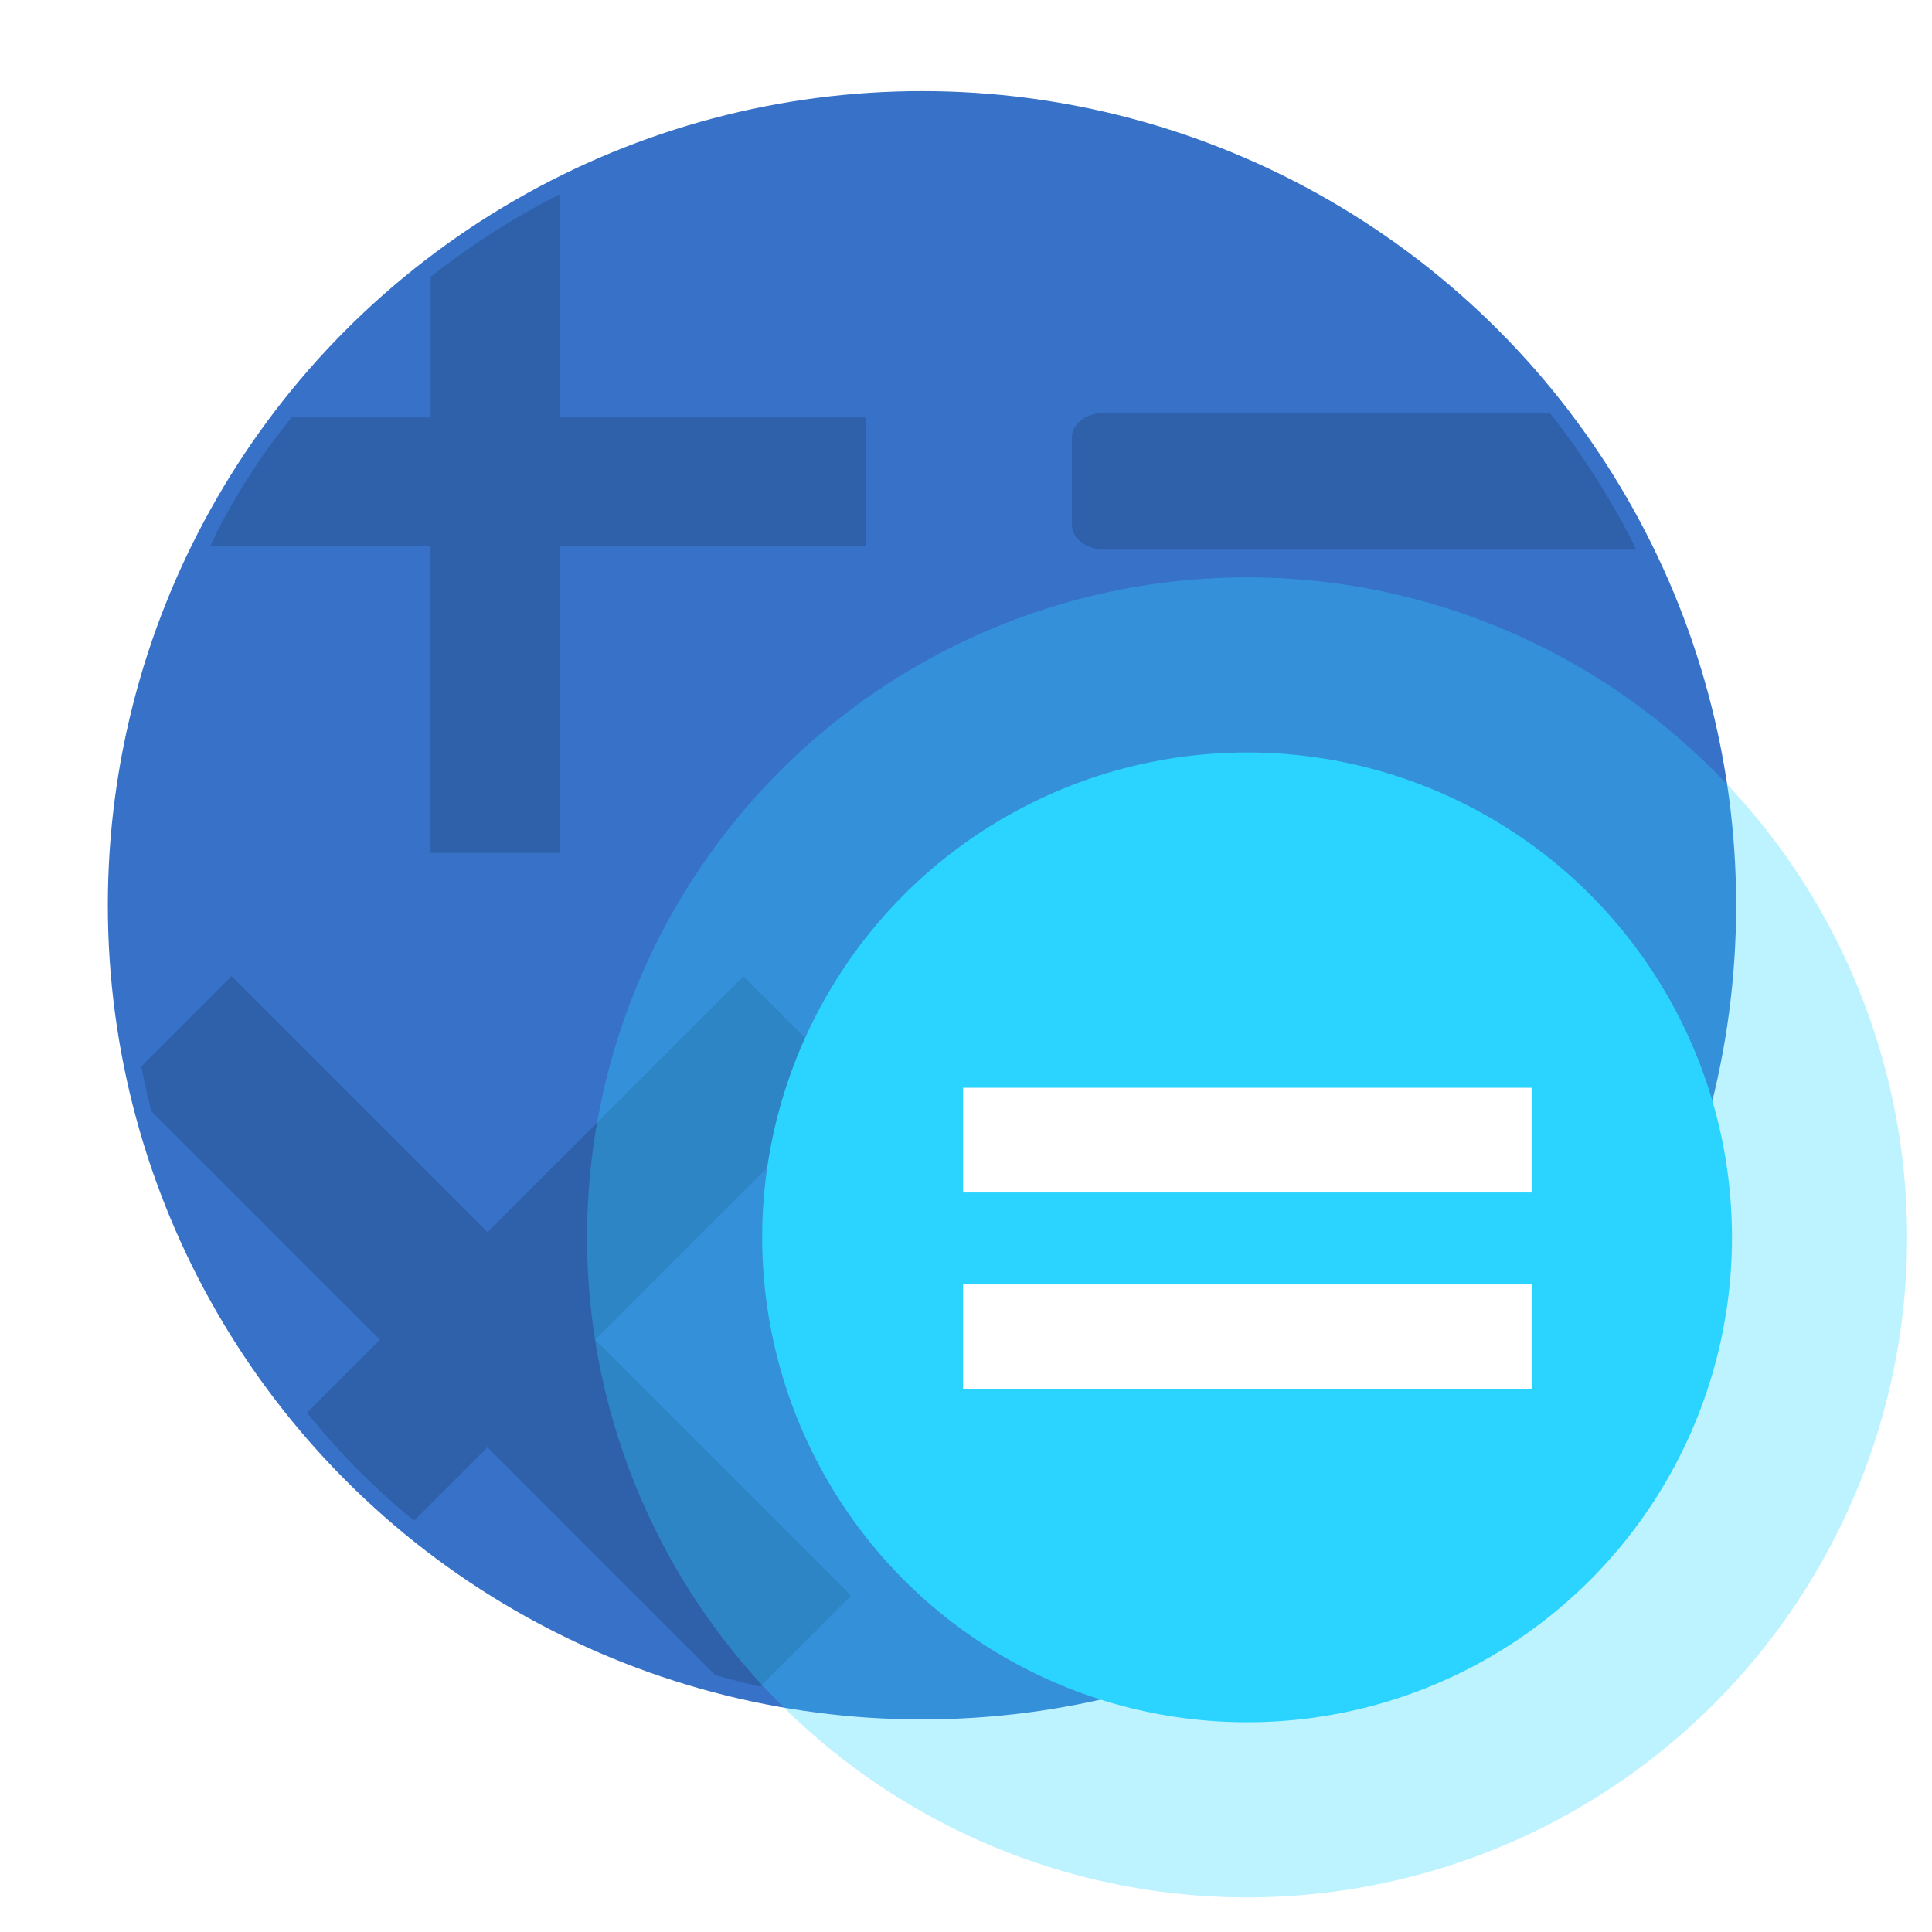 <?xml version="1.0" encoding="UTF-8" standalone="no"?>
<!-- Created with Inkscape (http://www.inkscape.org/) -->

<svg
   xmlns:dc="http://purl.org/dc/elements/1.1/"
   xmlns:cc="http://creativecommons.org/ns#"
   xmlns:rdf="http://www.w3.org/1999/02/22-rdf-syntax-ns#"
   xmlns:svg="http://www.w3.org/2000/svg"
   xmlns="http://www.w3.org/2000/svg"
   xmlns:xlink="http://www.w3.org/1999/xlink"
   xmlns:sodipodi="http://sodipodi.sourceforge.net/DTD/sodipodi-0.dtd"
   xmlns:inkscape="http://www.inkscape.org/namespaces/inkscape"
   width="96mm"
   height="96mm"
   viewBox="0 0 340.157 340.157"
   id="svg2"
   version="1.1"
   inkscape:version="0.91 r13725"
   sodipodi:docname="accessories-calculator.svg">
  <defs
     id="defs4">
    <linearGradient
       id="linearGradient4112">
      <stop
         id="stop4114"
         style="stop-color:#f89327;stop-opacity:1;"
         offset="0" />
      <stop
         id="stop4116"
         style="stop-color:#eb5c22;stop-opacity:1;"
         offset="1" />
    </linearGradient>
    <linearGradient
       id="linearGradient3890">
      <stop
         id="stop3892"
         style="stop-color:#ffcd7d;stop-opacity:1"
         offset="0" />
      <stop
         id="stop3894"
         style="stop-color:#fc8f36;stop-opacity:1"
         offset="0.262" />
      <stop
         id="stop3896"
         style="stop-color:#e23a0e;stop-opacity:1"
         offset="0.705" />
      <stop
         id="stop3898"
         style="stop-color:#ac441f;stop-opacity:1"
         offset="1" />
    </linearGradient>
    <linearGradient
       id="linearGradient5418">
      <stop
         offset="0"
         style="stop-color:#ffffff;stop-opacity:1"
         id="stop5420" />
      <stop
         offset="0.107"
         style="stop-color:#ffffff;stop-opacity:0.235"
         id="stop5422" />
      <stop
         offset="0.994"
         style="stop-color:#ffffff;stop-opacity:0.157"
         id="stop5424" />
      <stop
         offset="1"
         style="stop-color:#ffffff;stop-opacity:0.392"
         id="stop5426" />
    </linearGradient>
    <linearGradient
       id="linearGradient5221">
      <stop
         offset="0"
         style="stop-color:#918e88;stop-opacity:1"
         id="stop5223" />
      <stop
         offset="1"
         style="stop-color:#605c58;stop-opacity:1"
         id="stop5225" />
    </linearGradient>
    <linearGradient
       id="linearGradient5052">
      <stop
         offset="0"
         style="stop-color:#5e5750;stop-opacity:1"
         id="stop5054" />
      <stop
         offset="1"
         style="stop-color:#756d65;stop-opacity:1"
         id="stop5056" />
    </linearGradient>
    <linearGradient
       id="linearGradient5010">
      <stop
         offset="0"
         style="stop-color:#dad7bd;stop-opacity:1"
         id="stop5012" />
      <stop
         offset="1"
         style="stop-color:#e8e5d4;stop-opacity:1"
         id="stop5014" />
    </linearGradient>
    <linearGradient
       id="linearGradient3924-1">
      <stop
         offset="0"
         style="stop-color:#ffffff;stop-opacity:1"
         id="stop3926-3" />
      <stop
         offset="0.063"
         style="stop-color:#ffffff;stop-opacity:0.235"
         id="stop3928-91" />
      <stop
         offset="0.951"
         style="stop-color:#ffffff;stop-opacity:0.157"
         id="stop3930-6" />
      <stop
         offset="1"
         style="stop-color:#ffffff;stop-opacity:0.392"
         id="stop3932-6" />
    </linearGradient>
    <radialGradient
       gradientTransform="matrix(2.004,0,0,1.4,27.988,-17.4)"
       gradientUnits="userSpaceOnUse"
       xlink:href="#linearGradient3688-166-749"
       id="radialGradient3013"
       fy="43.5"
       fx="4.993"
       r="2.5"
       cy="43.5"
       cx="4.993" />
    <linearGradient
       id="linearGradient3688-166-749">
      <stop
         offset="0"
         style="stop-color:#181818;stop-opacity:1"
         id="stop2883" />
      <stop
         offset="1"
         style="stop-color:#181818;stop-opacity:0"
         id="stop2885" />
    </linearGradient>
    <radialGradient
       gradientTransform="matrix(2.004,0,0,1.4,-20.012,-104.4)"
       gradientUnits="userSpaceOnUse"
       xlink:href="#linearGradient3688-166-749"
       id="radialGradient3015"
       fy="43.5"
       fx="4.993"
       r="2.5"
       cy="43.5"
       cx="4.993" />
    <linearGradient
       id="linearGradient3702-501-757">
      <stop
         offset="0"
         style="stop-color:#181818;stop-opacity:0"
         id="stop2895" />
      <stop
         offset="0.5"
         style="stop-color:#181818;stop-opacity:1"
         id="stop2897" />
      <stop
         offset="1"
         style="stop-color:#181818;stop-opacity:0"
         id="stop2899" />
    </linearGradient>
    <linearGradient
       gradientUnits="userSpaceOnUse"
       xlink:href="#linearGradient3702-501-757"
       id="linearGradient6647"
       y2="39.999"
       x2="25.058"
       y1="47.028"
       x1="25.058" />
    <radialGradient
       gradientTransform="matrix(0,1.232,-1.626,0,18.487,-28.722)"
       gradientUnits="userSpaceOnUse"
       id="radialGradient3093-0-3-6-6"
       r="20.397"
       cy="3.99"
       cx="23.896">
      <stop
         offset="0"
         style="stop-color:#5f5f5f;stop-opacity:1;"
         id="stop3246-3-5-0-8-5" />
      <stop
         offset="1"
         style="stop-color:#9d9d9d;stop-opacity:1;"
         id="stop3250-9-3-0-5-1" />
    </radialGradient>
    <linearGradient
       gradientTransform="matrix(1,0,0,1.108,4e-6,-3.595)"
       gradientUnits="userSpaceOnUse"
       xlink:href="#linearGradient3924-1"
       id="linearGradient4650"
       y2="43"
       x2="24"
       y1="5"
       x1="24" />
    <radialGradient
       gradientTransform="matrix(0,10.228,-11.361,0,137.932,-89.173)"
       gradientUnits="userSpaceOnUse"
       xlink:href="#radialGradient3093-0-3-6-6"
       id="radialGradient4653"
       fy="9.957"
       fx="6.2"
       r="12.672"
       cy="9.957"
       cx="6.73" />
    <linearGradient
       gradientTransform="matrix(0.324,0,0,0.216,24.716,30.311)"
       gradientUnits="userSpaceOnUse"
       xlink:href="#linearGradient3924-1-2"
       id="linearGradient4650-6"
       y2="39.683"
       x2="24"
       y1="7.813"
       x1="24" />
    <linearGradient
       id="linearGradient3924-1-2">
      <stop
         offset="0"
         style="stop-color:#ffffff;stop-opacity:1"
         id="stop3926-3-4" />
      <stop
         offset="0.011"
         style="stop-color:#ffffff;stop-opacity:0.235"
         id="stop3928-91-8" />
      <stop
         offset="0.994"
         style="stop-color:#ffffff;stop-opacity:0.157"
         id="stop3930-6-9" />
      <stop
         offset="1"
         style="stop-color:#ffffff;stop-opacity:0.392"
         id="stop3932-6-2" />
    </linearGradient>
    <radialGradient
       gradientTransform="matrix(0,2.435,-4.186,0,74.554,8.792)"
       gradientUnits="userSpaceOnUse"
       xlink:href="#linearGradient3890"
       id="radialGradient4685"
       fy="9.957"
       fx="6.2"
       r="12.672"
       cy="9.957"
       cx="6.73" />
    <linearGradient
       gradientTransform="matrix(0.97,0,0,0.977,0.988,0.947)"
       gradientUnits="userSpaceOnUse"
       xlink:href="#linearGradient5010"
       id="linearGradient5016"
       y2="15"
       x2="16"
       y1="4"
       x1="16" />
    <linearGradient
       gradientTransform="matrix(0.969,0,0,0.909,0.75,0.955)"
       gradientUnits="userSpaceOnUse"
       xlink:href="#linearGradient5052"
       id="linearGradient5058"
       y2="16"
       x2="15"
       y1="5"
       x1="15" />
    <linearGradient
       gradientTransform="matrix(0.324,0,0,0.216,7.637,30.311)"
       gradientUnits="userSpaceOnUse"
       xlink:href="#linearGradient3924-1-2"
       id="linearGradient4650-6-72"
       y2="39.683"
       x2="24"
       y1="7.813"
       x1="24" />
    <linearGradient
       gradientTransform="translate(-46.615,-27.744)"
       gradientUnits="userSpaceOnUse"
       xlink:href="#linearGradient5221"
       id="linearGradient5227"
       y2="40.416"
       x2="14.175"
       y1="30.426"
       x1="14.175" />
    <linearGradient
       gradientTransform="matrix(0.324,0,0,0.216,7.637,18.311)"
       gradientUnits="userSpaceOnUse"
       xlink:href="#linearGradient3924-1-2"
       id="linearGradient4650-6-72-7"
       y2="39.683"
       x2="24"
       y1="7.813"
       x1="24" />
    <linearGradient
       gradientTransform="translate(-46.615,-39.744)"
       gradientUnits="userSpaceOnUse"
       xlink:href="#linearGradient5221"
       id="linearGradient5252"
       y2="40.416"
       x2="14.175"
       y1="30.426"
       x1="14.175" />
    <linearGradient
       gradientTransform="matrix(0.324,0,0,0.216,24.716,18.311)"
       gradientUnits="userSpaceOnUse"
       xlink:href="#linearGradient3924-1-2"
       id="linearGradient4650-6-72-7-6"
       y2="39.683"
       x2="24"
       y1="7.813"
       x1="24" />
    <linearGradient
       gradientTransform="translate(-29.535,-39.744)"
       gradientUnits="userSpaceOnUse"
       xlink:href="#linearGradient5221"
       id="linearGradient5310"
       y2="40.416"
       x2="14.175"
       y1="30.426"
       x1="14.175" />
    <linearGradient
       gradientTransform="matrix(0.324,0,0,0.259,7.637,18.673)"
       gradientUnits="userSpaceOnUse"
       xlink:href="#linearGradient5418"
       id="linearGradient4650-6-72-7-8"
       y2="-57.312"
       x2="43.816"
       y1="-10.328"
       x1="43.816" />
    <linearGradient
       gradientUnits="userSpaceOnUse"
       y2="48"
       x2="25"
       y1="-0.158"
       x1="25"
       id="linearGradient3900"
       xlink:href="#radialGradient3093-0-3-6-6"
       inkscape:collect="always" />
    <filter
       height="1.128"
       y="-0.064"
       width="1.132"
       x="-0.066"
       id="filter4331"
       style="color-interpolation-filters:sRGB"
       inkscape:collect="always">
      <feGaussianBlur
         id="feGaussianBlur4333"
         stdDeviation="0.562"
         inkscape:collect="always" />
    </filter>
  </defs>
  <sodipodi:namedview
     id="base"
     pagecolor="#ffffff"
     bordercolor="#666666"
     borderopacity="1.0"
     inkscape:pageopacity="0.0"
     inkscape:pageshadow="2"
     inkscape:zoom="2.46"
     inkscape:cx="26.734329"
     inkscape:cy="182.60519"
     inkscape:document-units="px"
     inkscape:current-layer="layer1"
     showgrid="false"
     inkscape:object-paths="true"
     inkscape:snap-intersection-paths="true"
     inkscape:object-nodes="true"
     inkscape:snap-smooth-nodes="true"
     inkscape:window-width="1920"
     inkscape:window-height="1122"
     inkscape:window-x="0"
     inkscape:window-y="32"
     inkscape:window-maximized="1" />
  <g
     inkscape:label="1. réteg"
     inkscape:groupmode="layer"
     id="layer1"
     transform="translate(0,-712.205)">
    <g
       id="g4315"
       transform="translate(-218.972,664.343)">
      <rect
         y="5.799"
         x="6.417"
         height="36.402"
         width="35.165"
         id="rect4248"
         style="opacity:1;fill:#25404f;fill-opacity:1;stroke:none;stroke-width:1;stroke-miterlimit:4;stroke-dasharray:none;stroke-opacity:1" />
      <path
         inkscape:connector-curvature="0"
         id="path4423"
         d="M 22.531,5.766 41.527,23.879 41.439,5.678 Z"
         style="opacity:0.096;fill:#ffffff;fill-opacity:1;fill-rule:evenodd;stroke:none;stroke-width:1px;stroke-linecap:butt;stroke-linejoin:miter;stroke-opacity:1" />
      <ellipse
         ry="10.558"
         rx="10.249"
         cy="35.454"
         cx="33.928"
         id="path4250-7"
         style="opacity:0.936;fill:#000000;fill-opacity:1;stroke:none;stroke-width:1;stroke-miterlimit:4;stroke-dasharray:none;stroke-opacity:1;filter:url(#filter4331)" />
      <ellipse
         ry="10.558"
         rx="10.249"
         cy="35.851"
         cx="34.547"
         id="path4250"
         style="opacity:1;fill:#cfe100;fill-opacity:1;stroke:none;stroke-width:1;stroke-miterlimit:4;stroke-dasharray:none;stroke-opacity:1" />
      <rect
         y="33.046"
         x="29.025"
         height="1.855"
         width="11.044"
         id="rect4267"
         style="opacity:1;fill:#ffffff;fill-opacity:1;stroke:none;stroke-width:1;stroke-miterlimit:4;stroke-dasharray:none;stroke-opacity:1" />
      <rect
         y="12.084"
         x="27.523"
         height="1.855"
         width="11.044"
         id="rect4267-9"
         style="opacity:1;fill:#ffffff;fill-opacity:1;stroke:none;stroke-width:1;stroke-miterlimit:4;stroke-dasharray:none;stroke-opacity:1" />
      <rect
         y="36.801"
         x="29.025"
         height="1.855"
         width="11.044"
         id="rect4267-5"
         style="opacity:1;fill:#ffffff;fill-opacity:1;stroke:none;stroke-width:1;stroke-miterlimit:4;stroke-dasharray:none;stroke-opacity:1" />
      <rect
         y="12.084"
         x="8.615"
         height="1.855"
         width="11.044"
         id="rect4267-98"
         style="opacity:1;fill:#ffffff;fill-opacity:1;stroke:none;stroke-width:1;stroke-miterlimit:4;stroke-dasharray:none;stroke-opacity:1" />
      <rect
         transform="matrix(0,1,-1,0,0,0)"
         y="-15.065"
         x="7.489"
         height="1.855"
         width="11.044"
         id="rect4267-7"
         style="opacity:1;fill:#ffffff;fill-opacity:1;stroke:none;stroke-width:1;stroke-miterlimit:4;stroke-dasharray:none;stroke-opacity:1" />
      <rect
         transform="matrix(0.707,-0.707,0.707,0.707,0,0)"
         y="32.826"
         x="-19.158"
         height="1.855"
         width="11.044"
         id="rect4267-8"
         style="opacity:1;fill:#ffffff;fill-opacity:1;stroke:none;stroke-width:1;stroke-miterlimit:4;stroke-dasharray:none;stroke-opacity:1" />
      <rect
         transform="matrix(-0.707,-0.707,-0.707,0.707,0,0)"
         y="12.708"
         x="-39.276"
         height="1.855"
         width="11.044"
         id="rect4267-8-3"
         style="opacity:1;fill:#ffffff;fill-opacity:1;stroke:none;stroke-width:1;stroke-miterlimit:4;stroke-dasharray:none;stroke-opacity:1" />
    </g>
    <circle
       style="opacity:1;fill:#3771c8;fill-opacity:1;stroke:none;stroke-width:5.8;stroke-linejoin:round;stroke-miterlimit:4;stroke-dasharray:23.2, 23.2;stroke-dashoffset:0;stroke-opacity:1"
       id="path4138"
       cx="162.331"
       cy="871.59"
       r="143.346" />
    <path
       style="color:#000000;font-style:normal;font-variant:normal;font-weight:normal;font-stretch:normal;font-size:medium;line-height:normal;font-family:sans-serif;text-indent:0;text-align:start;text-decoration:none;text-decoration-line:none;text-decoration-style:solid;text-decoration-color:#000000;letter-spacing:normal;word-spacing:normal;text-transform:none;direction:ltr;block-progression:tb;writing-mode:lr-tb;baseline-shift:baseline;text-anchor:start;white-space:normal;clip-rule:nonzero;display:inline;overflow:visible;visibility:visible;opacity:0.559;isolation:auto;mix-blend-mode:normal;color-interpolation:sRGB;color-interpolation-filters:linearRGB;solid-color:#000000;solid-opacity:1;fill:#295495;fill-opacity:1;fill-rule:evenodd;stroke:none;stroke-width:11.6;stroke-linecap:butt;stroke-linejoin:miter;stroke-miterlimit:4;stroke-dasharray:none;stroke-dashoffset:0;stroke-opacity:1;color-rendering:auto;image-rendering:auto;shape-rendering:auto;text-rendering:auto;enable-background:accumulate"
       d="m 24.887,899.973 a 140.5,140.5 0 0 0 1.768,7.881 L 66.891,948.09 54.041,960.939 a 140.5,140.5 0 0 0 7.502,8.539 140.5,140.5 0 0 0 10.275,9.572 140.5,140.5 0 0 0 1.131,0.859 l 12.881,-12.881 40.092,40.09 a 140.5,140.5 0 0 0 7.918,2.023 l 15.992,-15.992 -45.062,-45.061 45.062,-45.061 -18.939,-18.939 -45.062,45.061 -45.061,-45.061 -9.355,9.355 -6.527,6.527 z"
       id="path4142"
       inkscape:connector-curvature="0" />
    <path
       style="color:#000000;font-style:normal;font-variant:normal;font-weight:normal;font-stretch:normal;font-size:medium;line-height:normal;font-family:sans-serif;text-indent:0;text-align:start;text-decoration:none;text-decoration-line:none;text-decoration-style:solid;text-decoration-color:#000000;letter-spacing:normal;word-spacing:normal;text-transform:none;direction:ltr;block-progression:tb;writing-mode:lr-tb;baseline-shift:baseline;text-anchor:start;white-space:normal;clip-rule:nonzero;display:inline;overflow:visible;visibility:visible;opacity:0.559;isolation:auto;mix-blend-mode:normal;color-interpolation:sRGB;color-interpolation-filters:linearRGB;solid-color:#000000;solid-opacity:1;fill:#295495;fill-opacity:1;fill-rule:evenodd;stroke:none;stroke-width:11.6;stroke-linecap:butt;stroke-linejoin:miter;stroke-miterlimit:4;stroke-dasharray:none;stroke-dashoffset:0;stroke-opacity:1;color-rendering:auto;image-rendering:auto;shape-rendering:auto;text-rendering:auto;enable-background:accumulate"
       d="m 98.508,746.428 a 140.5,140.5 0 0 0 -12.09,6.936 140.5,140.5 0 0 0 -10.602,7.582 l 0,24.75 -24.455,0 a 140.5,140.5 0 0 0 -4.99,6.562 140.5,140.5 0 0 0 -7.34,11.973 140.5,140.5 0 0 0 -2.008,4.154 l 38.793,0 0,53.986 22.691,0 0,-53.986 53.986,0 0,-22.689 -53.986,0 0,-39.268 z"
       id="path4328"
       inkscape:connector-curvature="0" />
    <path
       style="color:#000000;font-style:normal;font-variant:normal;font-weight:normal;font-stretch:normal;font-size:medium;line-height:normal;font-family:sans-serif;text-indent:0;text-align:start;text-decoration:none;text-decoration-line:none;text-decoration-style:solid;text-decoration-color:#000000;letter-spacing:normal;word-spacing:normal;text-transform:none;direction:ltr;block-progression:tb;writing-mode:lr-tb;baseline-shift:baseline;text-anchor:start;white-space:normal;clip-rule:nonzero;display:inline;overflow:visible;visibility:visible;opacity:0.559;isolation:auto;mix-blend-mode:normal;color-interpolation:sRGB;color-interpolation-filters:linearRGB;solid-color:#000000;solid-opacity:1;fill:#295495;fill-opacity:1;fill-rule:nonzero;stroke:none;stroke-width:11.6;stroke-linecap:butt;stroke-linejoin:round;stroke-miterlimit:4;stroke-dasharray:none;stroke-dashoffset:0;stroke-opacity:1;color-rendering:auto;image-rendering:auto;shape-rendering:auto;text-rendering:auto;enable-background:accumulate"
       d="m 288.041,808.969 a 140.5,140.5 0 0 0 -0.496,-1.109 140.5,140.5 0 0 0 -6.988,-12.182 140.5,140.5 0 0 0 -7.729,-10.809 l -78.299,0 a 5.801,4.355 0 0 0 -5.801,4.354 l 0,15.391 a 5.801,4.355 0 0 0 5.801,4.355 l 93.512,0 z"
       id="path4336"
       inkscape:connector-curvature="0" />
    <circle
       style="opacity:0.311;fill:#2ad4ff;fill-opacity:1;stroke:none;stroke-width:11.6;stroke-linejoin:round;stroke-miterlimit:4;stroke-dasharray:none;stroke-dashoffset:0;stroke-opacity:1"
       id="path4370"
       cx="219.567"
       cy="930.06"
       r="116.205" />
    <circle
       r="85.375"
       cy="930.06"
       cx="219.567"
       id="circle4372"
       style="opacity:1;fill:#2ad4ff;fill-opacity:1;stroke:none;stroke-width:11.6;stroke-linejoin:round;stroke-miterlimit:4;stroke-dasharray:none;stroke-dashoffset:0;stroke-opacity:1" />
    <g
       id="g4378"
       transform="matrix(1.167,0,0,1.167,-56.005,-169.767)">
      <rect
         y="919.869"
         x="193.293"
         height="15.8"
         width="85.772"
         id="rect4374"
         style="opacity:1;fill:#ffffff;fill-opacity:1;stroke:none;stroke-width:11.6;stroke-linejoin:round;stroke-miterlimit:4;stroke-dasharray:none;stroke-dashoffset:0;stroke-opacity:1" />
      <rect
         style="opacity:1;fill:#ffffff;fill-opacity:1;stroke:none;stroke-width:11.6;stroke-linejoin:round;stroke-miterlimit:4;stroke-dasharray:none;stroke-dashoffset:0;stroke-opacity:1"
         id="rect4376"
         width="85.772"
         height="15.8"
         x="193.293"
         y="949.543" />
    </g>
  </g>
</svg>
